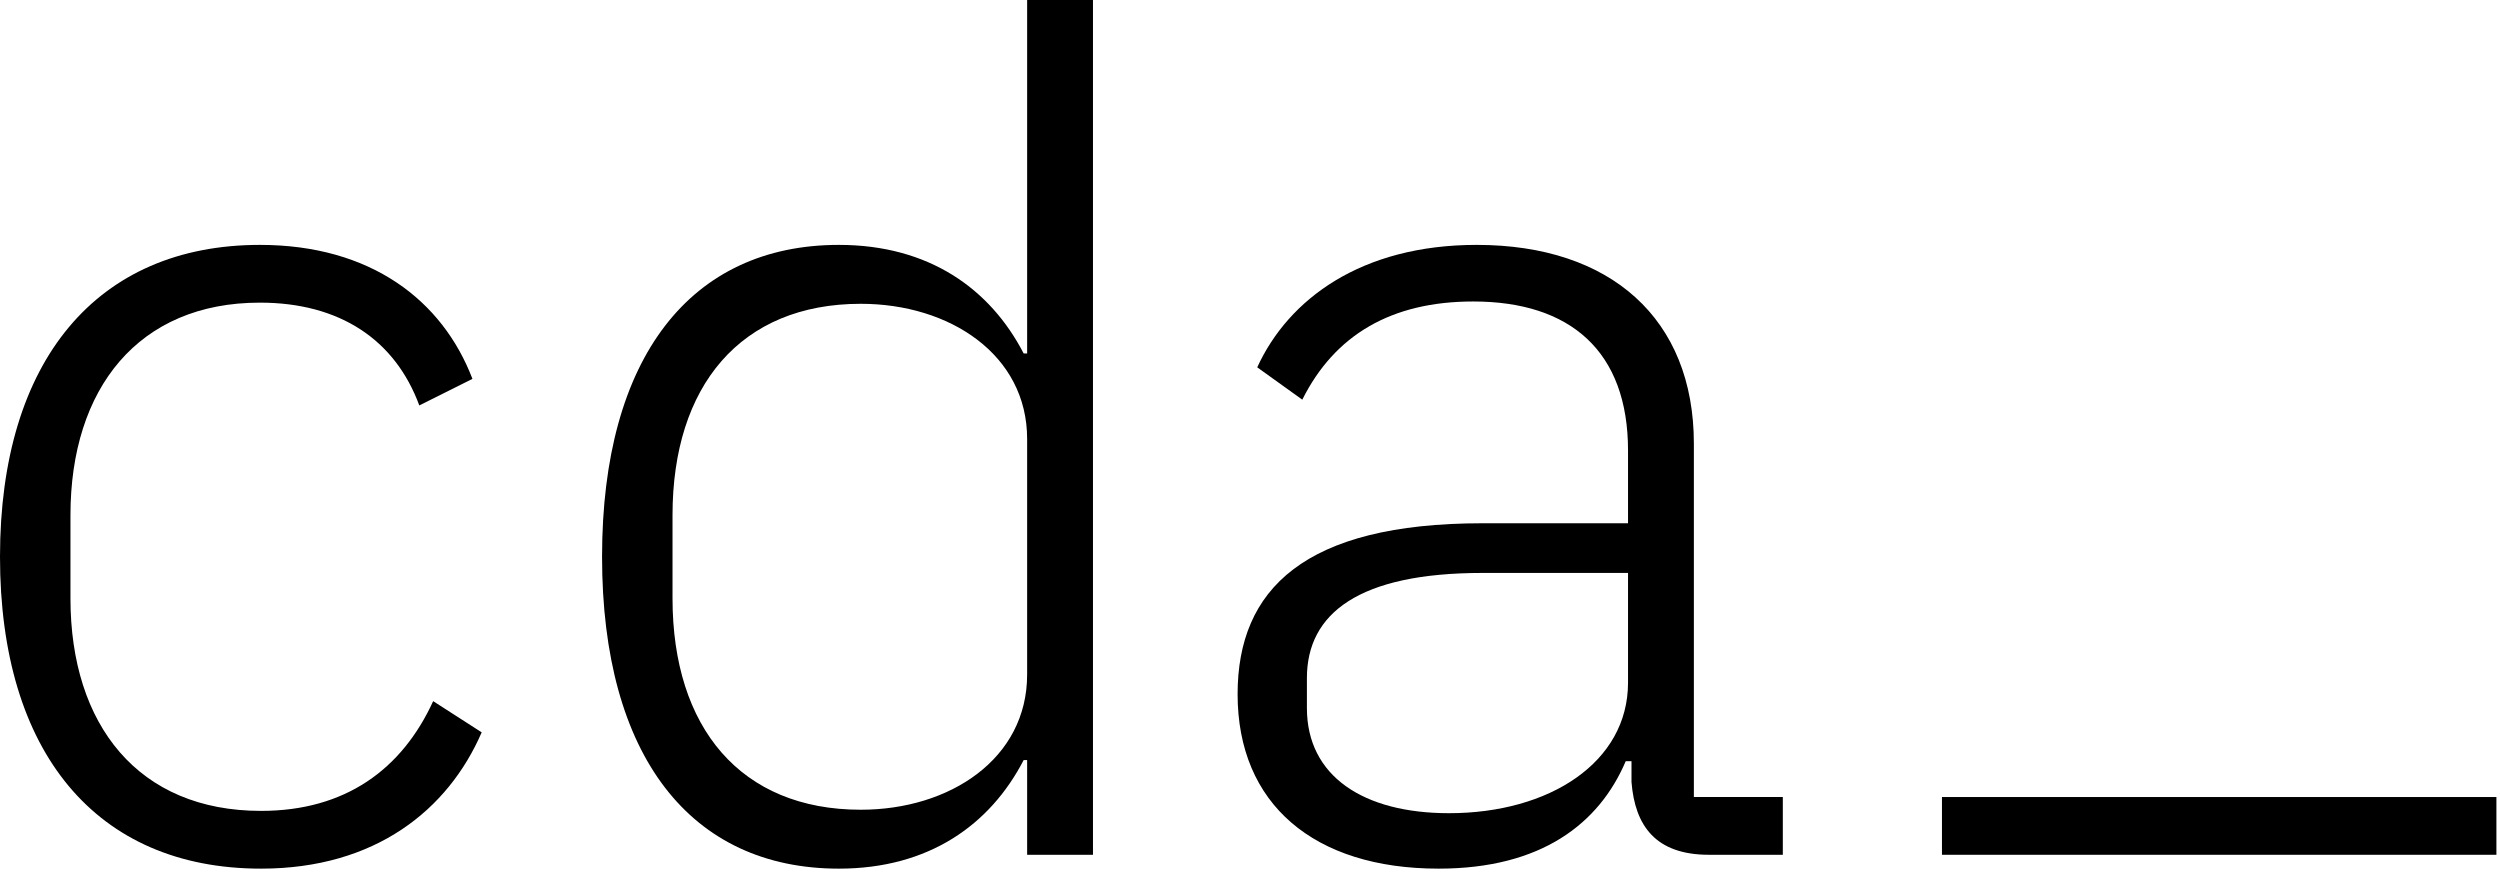 <svg width="413" height="144" viewBox="0 0 413 144" fill="none" xmlns="http://www.w3.org/2000/svg">
<path d="M412.407 141.21H320.812V131.669H412.407V141.21Z" fill="black"/>
<path d="M294.521 141.21H282.308C273.53 141.21 270.095 136.439 269.523 129.188V125.753H268.569C264.18 136.058 254.638 143.5 237.655 143.5C217.046 143.5 204.452 132.814 204.452 114.685C204.452 97.32 215.519 86.443 244.906 86.443H268.95V74.421C268.95 58.011 259.409 49.805 243.38 49.805C229.831 49.805 220.481 55.339 215.138 66.025L207.696 60.682C212.848 49.423 224.87 40.455 243.952 40.455C266.088 40.455 279.827 52.667 279.827 73.276V131.669H294.521V141.21ZM239.373 134.34C255.974 134.34 268.95 125.944 268.95 112.777V94.649H244.906C224.488 94.649 215.901 101.328 215.901 112.014V116.975C215.901 128.234 225.252 134.34 239.373 134.34Z" fill="black"/>
<path d="M169.683 141.21V125.562H169.11C163.576 136.249 153.463 143.5 138.578 143.5C114.153 143.5 99.46 124.99 99.46 91.977C99.46 58.965 114.153 40.455 138.578 40.455C153.463 40.455 163.576 47.706 169.11 58.392H169.683V0H180.56V141.21H169.683ZM142.204 133.768C156.898 133.768 169.683 125.372 169.683 111.441V72.513C169.683 58.583 156.898 50.187 142.204 50.187C122.358 50.187 111.1 63.735 111.1 85.108V98.847C111.1 120.219 122.358 133.768 142.204 133.768Z" fill="black"/>
<path d="M43.126 143.5C15.838 143.5 0 124.227 0 91.977C0 59.537 16.029 40.455 42.935 40.455C61.255 40.455 73.086 49.614 78.047 62.59L69.269 66.979C65.262 56.102 56.102 49.996 42.935 49.996C22.899 49.996 11.64 64.117 11.64 85.108V98.847C11.64 119.838 22.899 133.959 43.126 133.959C57.056 133.959 66.407 127.089 71.559 115.83L79.574 120.983C74.04 133.768 62.018 143.5 43.126 143.5Z" fill="black"/>
</svg>

